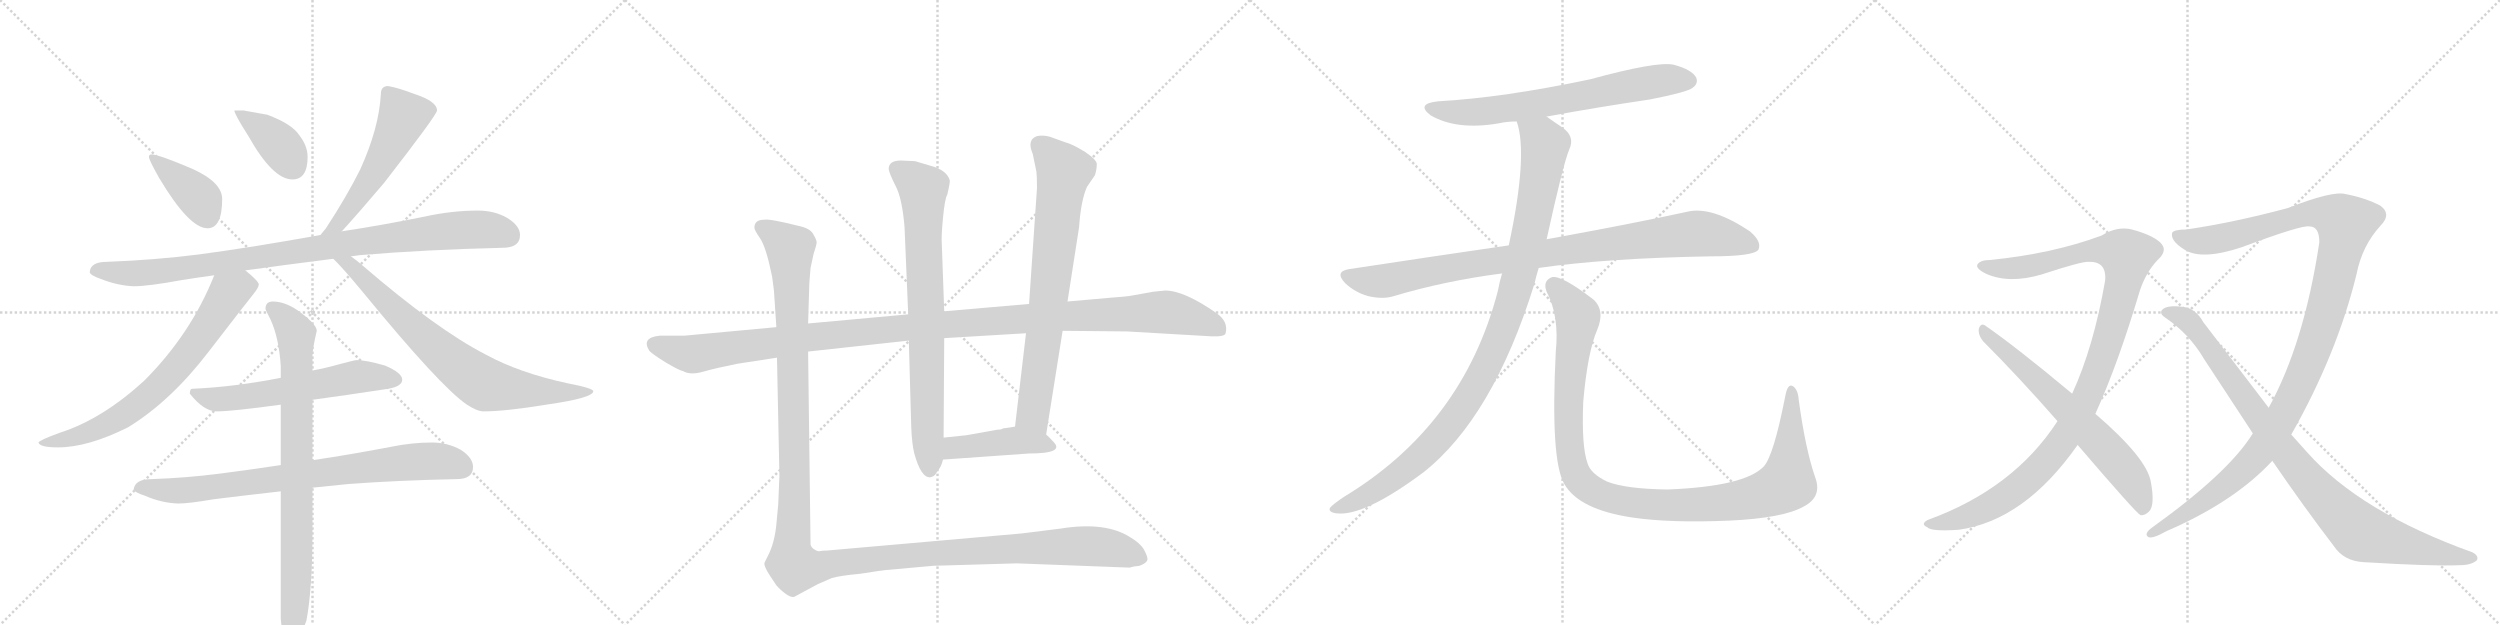 <svg version="1.1" viewBox="0 0 4096 1024" xmlns="http://www.w3.org/2000/svg">
  <g stroke="lightgray" stroke-dasharray="1,1" stroke-width="1" transform="scale(4, 4)">
    <line x1="0" y1="0" x2="256" y2="256"></line>
    <line x1="256" y1="0" x2="0" y2="256"></line>
    <line x1="128" y1="0" x2="128" y2="256"></line>
    <line x1="0" y1="128" x2="256" y2="128"></line>
    <line x1="256" y1="0" x2="512" y2="256"></line>
    <line x1="512" y1="0" x2="256" y2="256"></line>
    <line x1="384" y1="0" x2="384" y2="256"></line>
    <line x1="256" y1="128" x2="512" y2="128"></line>
    <line x1="512" y1="0" x2="768" y2="256"></line>
    <line x1="768" y1="0" x2="512" y2="256"></line>
    <line x1="640" y1="0" x2="640" y2="256"></line>
    <line x1="512" y1="128" x2="768" y2="128"></line>
    <line x1="768" y1="0" x2="1024" y2="256"></line>
    <line x1="1024" y1="0" x2="768" y2="256"></line>
    <line x1="896" y1="0" x2="896" y2="256"></line>
    <line x1="768" y1="128" x2="1024" y2="128"></line>
  </g>
<g transform="scale(1, -1) translate(0, -850)">
   <style type="text/css">
    @keyframes keyframes0 {
      from {
       stroke: black;
       stroke-dashoffset: 390;
       stroke-width: 128;
       }
       56% {
       animation-timing-function: step-end;
       stroke: black;
       stroke-dashoffset: 0;
       stroke-width: 128;
       }
       to {
       stroke: black;
       stroke-width: 1024;
       }
       }
       #make-me-a-hanzi-animation-0 {
         animation: keyframes0 0.567s both;
         animation-delay: 0s;
         animation-timing-function: linear;
       }
    @keyframes keyframes1 {
      from {
       stroke: black;
       stroke-dashoffset: 384;
       stroke-width: 128;
       }
       56% {
       animation-timing-function: step-end;
       stroke: black;
       stroke-dashoffset: 0;
       stroke-width: 128;
       }
       to {
       stroke: black;
       stroke-width: 1024;
       }
       }
       #make-me-a-hanzi-animation-1 {
         animation: keyframes1 0.562s both;
         animation-delay: 0.567s;
         animation-timing-function: linear;
       }
    @keyframes keyframes2 {
      from {
       stroke: black;
       stroke-dashoffset: 538;
       stroke-width: 128;
       }
       64% {
       animation-timing-function: step-end;
       stroke: black;
       stroke-dashoffset: 0;
       stroke-width: 128;
       }
       to {
       stroke: black;
       stroke-width: 1024;
       }
       }
       #make-me-a-hanzi-animation-2 {
         animation: keyframes2 0.688s both;
         animation-delay: 1.13s;
         animation-timing-function: linear;
       }
    @keyframes keyframes3 {
      from {
       stroke: black;
       stroke-dashoffset: 941;
       stroke-width: 128;
       }
       75% {
       animation-timing-function: step-end;
       stroke: black;
       stroke-dashoffset: 0;
       stroke-width: 128;
       }
       to {
       stroke: black;
       stroke-width: 1024;
       }
       }
       #make-me-a-hanzi-animation-3 {
         animation: keyframes3 1.016s both;
         animation-delay: 1.818s;
         animation-timing-function: linear;
       }
    @keyframes keyframes4 {
      from {
       stroke: black;
       stroke-dashoffset: 708;
       stroke-width: 128;
       }
       70% {
       animation-timing-function: step-end;
       stroke: black;
       stroke-dashoffset: 0;
       stroke-width: 128;
       }
       to {
       stroke: black;
       stroke-width: 1024;
       }
       }
       #make-me-a-hanzi-animation-4 {
         animation: keyframes4 0.826s both;
         animation-delay: 2.833s;
         animation-timing-function: linear;
       }
    @keyframes keyframes5 {
      from {
       stroke: black;
       stroke-dashoffset: 739;
       stroke-width: 128;
       }
       71% {
       animation-timing-function: step-end;
       stroke: black;
       stroke-dashoffset: 0;
       stroke-width: 128;
       }
       to {
       stroke: black;
       stroke-width: 1024;
       }
       }
       #make-me-a-hanzi-animation-5 {
         animation: keyframes5 0.851s both;
         animation-delay: 3.66s;
         animation-timing-function: linear;
       }
    @keyframes keyframes6 {
      from {
       stroke: black;
       stroke-dashoffset: 588;
       stroke-width: 128;
       }
       66% {
       animation-timing-function: step-end;
       stroke: black;
       stroke-dashoffset: 0;
       stroke-width: 128;
       }
       to {
       stroke: black;
       stroke-width: 1024;
       }
       }
       #make-me-a-hanzi-animation-6 {
         animation: keyframes6 0.729s both;
         animation-delay: 4.511s;
         animation-timing-function: linear;
       }
    @keyframes keyframes7 {
      from {
       stroke: black;
       stroke-dashoffset: 792;
       stroke-width: 128;
       }
       72% {
       animation-timing-function: step-end;
       stroke: black;
       stroke-dashoffset: 0;
       stroke-width: 128;
       }
       to {
       stroke: black;
       stroke-width: 1024;
       }
       }
       #make-me-a-hanzi-animation-7 {
         animation: keyframes7 0.895s both;
         animation-delay: 5.24s;
         animation-timing-function: linear;
       }
    @keyframes keyframes8 {
      from {
       stroke: black;
       stroke-dashoffset: 817;
       stroke-width: 128;
       }
       73% {
       animation-timing-function: step-end;
       stroke: black;
       stroke-dashoffset: 0;
       stroke-width: 128;
       }
       to {
       stroke: black;
       stroke-width: 1024;
       }
       }
       #make-me-a-hanzi-animation-8 {
         animation: keyframes8 0.915s both;
         animation-delay: 6.134s;
         animation-timing-function: linear;
       }
    @keyframes keyframes9 {
      from {
       stroke: black;
       stroke-dashoffset: 1191;
       stroke-width: 128;
       }
       79% {
       animation-timing-function: step-end;
       stroke: black;
       stroke-dashoffset: 0;
       stroke-width: 128;
       }
       to {
       stroke: black;
       stroke-width: 1024;
       }
       }
       #make-me-a-hanzi-animation-9 {
         animation: keyframes9 1.219s both;
         animation-delay: 7.049s;
         animation-timing-function: linear;
       }
    @keyframes keyframes10 {
      from {
       stroke: black;
       stroke-dashoffset: 768;
       stroke-width: 128;
       }
       71% {
       animation-timing-function: step-end;
       stroke: black;
       stroke-dashoffset: 0;
       stroke-width: 128;
       }
       to {
       stroke: black;
       stroke-width: 1024;
       }
       }
       #make-me-a-hanzi-animation-10 {
         animation: keyframes10 0.875s both;
         animation-delay: 8.268s;
         animation-timing-function: linear;
       }
    @keyframes keyframes11 {
      from {
       stroke: black;
       stroke-dashoffset: 742;
       stroke-width: 128;
       }
       71% {
       animation-timing-function: step-end;
       stroke: black;
       stroke-dashoffset: 0;
       stroke-width: 128;
       }
       to {
       stroke: black;
       stroke-width: 1024;
       }
       }
       #make-me-a-hanzi-animation-11 {
         animation: keyframes11 0.854s both;
         animation-delay: 9.143s;
         animation-timing-function: linear;
       }
    @keyframes keyframes12 {
      from {
       stroke: black;
       stroke-dashoffset: 432;
       stroke-width: 128;
       }
       58% {
       animation-timing-function: step-end;
       stroke: black;
       stroke-dashoffset: 0;
       stroke-width: 128;
       }
       to {
       stroke: black;
       stroke-width: 1024;
       }
       }
       #make-me-a-hanzi-animation-12 {
         animation: keyframes12 0.602s both;
         animation-delay: 9.997s;
         animation-timing-function: linear;
       }
    @keyframes keyframes13 {
      from {
       stroke: black;
       stroke-dashoffset: 1410;
       stroke-width: 128;
       }
       82% {
       animation-timing-function: step-end;
       stroke: black;
       stroke-dashoffset: 0;
       stroke-width: 128;
       }
       to {
       stroke: black;
       stroke-width: 1024;
       }
       }
       #make-me-a-hanzi-animation-13 {
         animation: keyframes13 1.397s both;
         animation-delay: 10.599s;
         animation-timing-function: linear;
       }
    @keyframes keyframes14 {
      from {
       stroke: black;
       stroke-dashoffset: 680;
       stroke-width: 128;
       }
       69% {
       animation-timing-function: step-end;
       stroke: black;
       stroke-dashoffset: 0;
       stroke-width: 128;
       }
       to {
       stroke: black;
       stroke-width: 1024;
       }
       }
       #make-me-a-hanzi-animation-14 {
         animation: keyframes14 0.803s both;
         animation-delay: 11.996s;
         animation-timing-function: linear;
       }
    @keyframes keyframes15 {
      from {
       stroke: black;
       stroke-dashoffset: 930;
       stroke-width: 128;
       }
       75% {
       animation-timing-function: step-end;
       stroke: black;
       stroke-dashoffset: 0;
       stroke-width: 128;
       }
       to {
       stroke: black;
       stroke-width: 1024;
       }
       }
       #make-me-a-hanzi-animation-15 {
         animation: keyframes15 1.007s both;
         animation-delay: 12.799s;
         animation-timing-function: linear;
       }
    @keyframes keyframes16 {
      from {
       stroke: black;
       stroke-dashoffset: 1036;
       stroke-width: 128;
       }
       77% {
       animation-timing-function: step-end;
       stroke: black;
       stroke-dashoffset: 0;
       stroke-width: 128;
       }
       to {
       stroke: black;
       stroke-width: 1024;
       }
       }
       #make-me-a-hanzi-animation-16 {
         animation: keyframes16 1.093s both;
         animation-delay: 13.806s;
         animation-timing-function: linear;
       }
    @keyframes keyframes17 {
      from {
       stroke: black;
       stroke-dashoffset: 1097;
       stroke-width: 128;
       }
       78% {
       animation-timing-function: step-end;
       stroke: black;
       stroke-dashoffset: 0;
       stroke-width: 128;
       }
       to {
       stroke: black;
       stroke-width: 1024;
       }
       }
       #make-me-a-hanzi-animation-17 {
         animation: keyframes17 1.143s both;
         animation-delay: 14.899s;
         animation-timing-function: linear;
       }
    @keyframes keyframes18 {
      from {
       stroke: black;
       stroke-dashoffset: 1084;
       stroke-width: 128;
       }
       78% {
       animation-timing-function: step-end;
       stroke: black;
       stroke-dashoffset: 0;
       stroke-width: 128;
       }
       to {
       stroke: black;
       stroke-width: 1024;
       }
       }
       #make-me-a-hanzi-animation-18 {
         animation: keyframes18 1.132s both;
         animation-delay: 16.042s;
         animation-timing-function: linear;
       }
    @keyframes keyframes19 {
      from {
       stroke: black;
       stroke-dashoffset: 652;
       stroke-width: 128;
       }
       68% {
       animation-timing-function: step-end;
       stroke: black;
       stroke-dashoffset: 0;
       stroke-width: 128;
       }
       to {
       stroke: black;
       stroke-width: 1024;
       }
       }
       #make-me-a-hanzi-animation-19 {
         animation: keyframes19 0.781s both;
         animation-delay: 17.174s;
         animation-timing-function: linear;
       }
    @keyframes keyframes20 {
      from {
       stroke: black;
       stroke-dashoffset: 1170;
       stroke-width: 128;
       }
       79% {
       animation-timing-function: step-end;
       stroke: black;
       stroke-dashoffset: 0;
       stroke-width: 128;
       }
       to {
       stroke: black;
       stroke-width: 1024;
       }
       }
       #make-me-a-hanzi-animation-20 {
         animation: keyframes20 1.202s both;
         animation-delay: 17.955s;
         animation-timing-function: linear;
       }
    @keyframes keyframes21 {
      from {
       stroke: black;
       stroke-dashoffset: 928;
       stroke-width: 128;
       }
       75% {
       animation-timing-function: step-end;
       stroke: black;
       stroke-dashoffset: 0;
       stroke-width: 128;
       }
       to {
       stroke: black;
       stroke-width: 1024;
       }
       }
       #make-me-a-hanzi-animation-21 {
         animation: keyframes21 1.005s both;
         animation-delay: 19.157s;
         animation-timing-function: linear;
       }
</style>
<path d="M 248 597 Q 244 597 244 593 Q 244 588 261 558 Q 310 476 340 476 Q 364 476 364 524 Q 364 551 316 573 Q 260 597 248 597 Z" fill="lightgray"></path> 
<path d="M 399 669 L 384 669 Q 384 663 407 627 Q 447 556 479 556 Q 504 556 504 593 Q 504 611 490 629 Q 478 647 438 662 L 399 669 Z" fill="lightgray"></path> 
<path d="M 636 709 Q 624 709 624 696 Q 621 640 590 572 Q 568 528 534 476 Q 529 470 525 465 C 506 442 540 449 560 471 Q 584 497 629 550 Q 716 662 716 669 Q 716 684 679 696 Q 653 706 636 709 Z" fill="lightgray"></path> 
<path d="M 525 465 Q 415 445 325 433 Q 254 424 175 421 Q 148 421 147 404 Q 148 399 165 393 Q 193 382 219 381 Q 243 381 297 391 Q 322 395 351 399 L 402 407 Q 467 416 546 426 L 575 430 Q 582 431 590 432 Q 696 441 823 444 Q 852 444 852 465 Q 852 480 831 493 Q 810 505 783 505 Q 740 505 695 495 Q 626 481 560 471 L 525 465 Z" fill="lightgray"></path> 
<path d="M 351 399 Q 313 303 236 226 Q 167 163 98 141 Q 65 129 63 125 Q 65 117 95 117 Q 144 117 210 150 Q 280 193 342 274 Q 406 357 415 368 Q 424 379 424 384 Q 424 389 402 407 C 379 427 362 427 351 399 Z" fill="lightgray"></path> 
<path d="M 546 426 Q 559 414 594 372 Q 721 217 765 187 Q 782 176 792 176 Q 828 176 895 187 Q 972 198 972 209 Q 972 214 930 222 Q 851 239 796 269 Q 716 310 594 415 Q 585 423 575 430 C 551 448 525 447 546 426 Z" fill="lightgray"></path> 
<path d="M 512 195 Q 564 202 636 213 Q 659 217 659 228 Q 659 239 631 251 Q 600 260 584 260 Q 581 260 555 253 Q 534 247 512 243 L 460 231 Q 384 216 315 213 Q 311 213 311 205 Q 334 176 355 176 Q 380 176 460 187 L 512 195 Z" fill="lightgray"></path> 
<path d="M 708 125 Q 675 125 641 118 Q 573 105 512 96 L 460 88 Q 407 80 360 74 Q 306 67 248 65 Q 221 65 219 48 Q 221 43 237 38 Q 264 26 292 25 Q 309 25 350 32 Q 398 38 460 45 L 512 51 Q 541 54 571 57 Q 651 63 748 65 Q 775 65 775 85 Q 775 100 755 113 Q 733 125 708 125 Z" fill="lightgray"></path> 
<path d="M 512 96 L 512 195 L 512 243 L 512 268 Q 512 278 519 308 Q 519 319 487 342 Q 466 356 447 356 Q 435 356 435 344 Q 435 342 443 327 Q 457 297 460 250 L 460 231 L 460 187 L 460 88 L 460 45 L 460 -164 Q 464 -208 475 -208 Q 487 -208 502 -167 Q 512 -115 512 -17 L 512 51 L 512 96 Z" fill="lightgray"></path> 
<path d="M 1324 274 L 1489 292 L 1547 296 L 1681 304 L 1741 308 L 1846 307 L 1984 299 Q 2007 298 2008 304 Q 2013 323 1993 337 Q 1940 374 1909 374 L 1889 372 L 1856 366 Q 1846 364 1817 362 L 1749 356 L 1686 352 L 1547 340 L 1488 335 L 1324 320 L 1272 314 L 1121 300 L 1081 300 Q 1050 297 1064 275 Q 1070 269 1091 256 Q 1113 243 1119 242 Q 1131 235 1152 241 Q 1173 247 1208 254 L 1273 264 L 1324 274 Z" fill="lightgray"></path> 
<path d="M 1489 292 L 1493 150 Q 1494 123 1498 107 Q 1509 67 1524 68 Q 1529 69 1532 72 L 1538 81 Q 1542 85 1545 97 L 1546 133 L 1547 296 L 1547 340 L 1543 452 Q 1542 461 1545 493 Q 1548 525 1552 531 Q 1557 552 1556 555 Q 1551 571 1526 578 L 1499 586 L 1476 587 Q 1456 587 1456 573 Q 1457 566 1467 546 Q 1478 526 1482 478 L 1488 335 L 1489 292 Z" fill="lightgray"></path> 
<path d="M 1714 138 L 1741 308 L 1749 356 L 1768 478 Q 1771 522 1781 544 L 1794 563 Q 1797 573 1797 581 Q 1797 588 1778 601 Q 1757 614 1745 617 L 1720 626 Q 1709 629 1699 627 Q 1682 621 1692 598 L 1698 569 Q 1699 562 1699 542 L 1686 352 L 1681 304 L 1663 151 C 1659 121 1709 108 1714 138 Z" fill="lightgray"></path> 
<path d="M 1545 97 L 1686 107 Q 1745 107 1726 126 Q 1718 135 1714 138 C 1694 156 1693 155 1663 151 L 1643 148 Q 1641 146 1634 146 L 1584 137 Q 1582 137 1546 133 C 1516 130 1515 95 1545 97 Z" fill="lightgray"></path> 
<path d="M 1277 70 L 1275 23 L 1272 -9 Q 1269 -40 1258 -61 L 1253 -71 Q 1250 -76 1262 -94 L 1272 -109 Q 1278 -116 1286 -122 Q 1295 -129 1301 -128 L 1340 -107 L 1363 -97 Q 1377 -93 1410 -90 Q 1448 -84 1451 -84 L 1529 -77 L 1666 -73 L 1851 -80 Q 1856 -78 1867 -77 Q 1880 -72 1880 -66 Q 1880 -61 1874 -50 Q 1868 -40 1853 -31 Q 1812 -4 1738 -16 L 1674 -24 L 1355 -52 Q 1347 -52 1343 -53 Q 1340 -54 1334 -50 Q 1329 -47 1328 -42 L 1324 274 L 1324 320 L 1326 386 L 1328 411 L 1333 434 Q 1338 449 1338 453 Q 1338 457 1332 467 Q 1327 476 1308 480 Q 1260 492 1252 490 Q 1236 490 1236 477 Q 1236 473 1245 460 Q 1255 446 1265 397 L 1268 374 L 1272 314 L 1273 264 L 1277 70 Z" fill="lightgray"></path> 
<path d="M 2534 659 Q 2615 674 2703 687 Q 2764 699 2773 706 Q 2783 713 2779 723 Q 2772 736 2742 744 Q 2715 750 2605 720 Q 2463 690 2356 684 Q 2319 680 2344 661 Q 2387 636 2456 648 Q 2469 651 2485 651 L 2534 659 Z" fill="lightgray"></path> 
<path d="M 2521 411 Q 2632 427 2802 430 Q 2874 430 2881 441 Q 2887 454 2867 471 Q 2804 513 2764 503 Q 2677 484 2534 458 L 2472 448 Q 2348 430 2210 409 Q 2186 405 2204 386 Q 2220 371 2241 365 Q 2266 359 2284 365 Q 2368 390 2461 402 L 2521 411 Z" fill="lightgray"></path> 
<path d="M 2461 402 Q 2457 389 2454 373 Q 2397 154 2202 36 Q 2184 24 2179 18 Q 2176 11 2189 9 Q 2234 3 2332 76 Q 2446 166 2514 385 Q 2517 398 2521 411 L 2534 458 Q 2561 581 2571 605 Q 2581 626 2560 641 Q 2545 651 2534 659 C 2509 676 2478 680 2485 651 Q 2504 597 2472 448 L 2461 402 Z" fill="lightgray"></path> 
<path d="M 2974 68 Q 2958 114 2947 195 Q 2946 211 2938 217 Q 2929 223 2925 201 Q 2906 104 2890 86 Q 2859 53 2732 48 Q 2663 49 2633 61 Q 2606 74 2601 91 Q 2591 119 2594 192 Q 2601 273 2617 310 Q 2630 341 2611 359 Q 2559 399 2543 396 Q 2527 390 2534 372 Q 2555 332 2549 274 Q 2540 96 2563 57 Q 2587 15 2675 2 Q 2736 -7 2833 -3 Q 2921 1 2955 20 Q 2986 36 2974 68 Z" fill="lightgray"></path> 
<path d="M 3433 172 Q 3470 253 3506 374 Q 3516 404 3535 424 Q 3553 440 3539 453 Q 3526 465 3493 474 Q 3469 480 3443 464 Q 3362 434 3260 424 Q 3245 424 3240 417 Q 3236 410 3255 401 Q 3292 385 3344 400 Q 3411 422 3422 421 Q 3452 422 3449 390 Q 3430 281 3395 205 L 3371 160 Q 3299 49 3158 -2 Q 3146 -9 3158 -14 Q 3164 -21 3209 -18 Q 3317 -3 3404 121 L 3433 172 Z" fill="lightgray"></path> 
<path d="M 3404 121 Q 3500 9 3507 6 Q 3514 5 3521 12 Q 3531 22 3524 60 Q 3518 99 3433 172 L 3395 205 Q 3304 281 3252 317 Q 3245 321 3242 311 Q 3241 301 3249 291 Q 3307 233 3371 160 L 3404 121 Z" fill="lightgray"></path> 
<path d="M 3754 138 Q 3829 270 3861 401 Q 3870 447 3900 480 Q 3919 499 3900 513 Q 3875 526 3843 532 Q 3822 538 3748 509 Q 3658 485 3582 474 Q 3563 474 3559 469 Q 3555 456 3579 441 Q 3607 423 3673 445 Q 3772 482 3784 479 Q 3800 479 3800 453 Q 3775 287 3717 182 L 3691 140 Q 3652 76 3525 -15 Q 3512 -25 3520 -30 Q 3527 -33 3550 -20 Q 3661 28 3723 95 L 3754 138 Z" fill="lightgray"></path> 
<path d="M 3723 95 Q 3775 19 3824 -45 Q 3840 -69 3872 -71 Q 3986 -78 4030 -76 Q 4049 -76 4058 -68 Q 4062 -61 4051 -55 Q 3867 11 3780 109 L 3754 138 L 3717 182 L 3610 322 Q 3598 344 3578 347 Q 3550 351 3542 342 Q 3538 336 3547 330 Q 3587 303 3611 262 L 3691 140 L 3723 95 Z" fill="lightgray"></path> 
      <clipPath id="make-me-a-hanzi-clip-0">
      <path d="M 248 597 Q 244 597 244 593 Q 244 588 261 558 Q 310 476 340 476 Q 364 476 364 524 Q 364 551 316 573 Q 260 597 248 597 Z" fill="lightgray"></path>
      </clipPath>
      <path clip-path="url(#make-me-a-hanzi-clip-0)" d="M 250 591 L 321 532 L 340 495 " fill="none" id="make-me-a-hanzi-animation-0" stroke-dasharray="262 524" stroke-linecap="round"></path>

      <clipPath id="make-me-a-hanzi-clip-1">
      <path d="M 399 669 L 384 669 Q 384 663 407 627 Q 447 556 479 556 Q 504 556 504 593 Q 504 611 490 629 Q 478 647 438 662 L 399 669 Z" fill="lightgray"></path>
      </clipPath>
      <path clip-path="url(#make-me-a-hanzi-clip-1)" d="M 392 668 L 397 658 L 456 615 L 480 578 " fill="none" id="make-me-a-hanzi-animation-1" stroke-dasharray="256 512" stroke-linecap="round"></path>

      <clipPath id="make-me-a-hanzi-clip-2">
      <path d="M 636 709 Q 624 709 624 696 Q 621 640 590 572 Q 568 528 534 476 Q 529 470 525 465 C 506 442 540 449 560 471 Q 584 497 629 550 Q 716 662 716 669 Q 716 684 679 696 Q 653 706 636 709 Z" fill="lightgray"></path>
      </clipPath>
      <path clip-path="url(#make-me-a-hanzi-clip-2)" d="M 707 671 L 659 657 L 620 574 L 552 481 L 530 470 " fill="none" id="make-me-a-hanzi-animation-2" stroke-dasharray="410 820" stroke-linecap="round"></path>

      <clipPath id="make-me-a-hanzi-clip-3">
      <path d="M 525 465 Q 415 445 325 433 Q 254 424 175 421 Q 148 421 147 404 Q 148 399 165 393 Q 193 382 219 381 Q 243 381 297 391 Q 322 395 351 399 L 402 407 Q 467 416 546 426 L 575 430 Q 582 431 590 432 Q 696 441 823 444 Q 852 444 852 465 Q 852 480 831 493 Q 810 505 783 505 Q 740 505 695 495 Q 626 481 560 471 L 525 465 Z" fill="lightgray"></path>
      </clipPath>
      <path clip-path="url(#make-me-a-hanzi-clip-3)" d="M 155 406 L 224 402 L 284 407 L 722 471 L 806 473 L 834 464 " fill="none" id="make-me-a-hanzi-animation-3" stroke-dasharray="813 1626" stroke-linecap="round"></path>

      <clipPath id="make-me-a-hanzi-clip-4">
      <path d="M 351 399 Q 313 303 236 226 Q 167 163 98 141 Q 65 129 63 125 Q 65 117 95 117 Q 144 117 210 150 Q 280 193 342 274 Q 406 357 415 368 Q 424 379 424 384 Q 424 389 402 407 C 379 427 362 427 351 399 Z" fill="lightgray"></path>
      </clipPath>
      <path clip-path="url(#make-me-a-hanzi-clip-4)" d="M 415 384 L 375 370 L 308 270 L 226 187 L 150 144 L 101 128 L 67 125 " fill="none" id="make-me-a-hanzi-animation-4" stroke-dasharray="580 1160" stroke-linecap="round"></path>

      <clipPath id="make-me-a-hanzi-clip-5">
      <path d="M 546 426 Q 559 414 594 372 Q 721 217 765 187 Q 782 176 792 176 Q 828 176 895 187 Q 972 198 972 209 Q 972 214 930 222 Q 851 239 796 269 Q 716 310 594 415 Q 585 423 575 430 C 551 448 525 447 546 426 Z" fill="lightgray"></path>
      </clipPath>
      <path clip-path="url(#make-me-a-hanzi-clip-5)" d="M 560 420 L 593 399 L 706 287 L 793 221 L 904 206 L 968 209 " fill="none" id="make-me-a-hanzi-animation-5" stroke-dasharray="611 1222" stroke-linecap="round"></path>

      <clipPath id="make-me-a-hanzi-clip-6">
      <path d="M 512 195 Q 564 202 636 213 Q 659 217 659 228 Q 659 239 631 251 Q 600 260 584 260 Q 581 260 555 253 Q 534 247 512 243 L 460 231 Q 384 216 315 213 Q 311 213 311 205 Q 334 176 355 176 Q 380 176 460 187 L 512 195 Z" fill="lightgray"></path>
      </clipPath>
      <path clip-path="url(#make-me-a-hanzi-clip-6)" d="M 322 204 L 347 196 L 378 197 L 585 233 L 649 228 " fill="none" id="make-me-a-hanzi-animation-6" stroke-dasharray="460 920" stroke-linecap="round"></path>

      <clipPath id="make-me-a-hanzi-clip-7">
      <path d="M 708 125 Q 675 125 641 118 Q 573 105 512 96 L 460 88 Q 407 80 360 74 Q 306 67 248 65 Q 221 65 219 48 Q 221 43 237 38 Q 264 26 292 25 Q 309 25 350 32 Q 398 38 460 45 L 512 51 Q 541 54 571 57 Q 651 63 748 65 Q 775 65 775 85 Q 775 100 755 113 Q 733 125 708 125 Z" fill="lightgray"></path>
      </clipPath>
      <path clip-path="url(#make-me-a-hanzi-clip-7)" d="M 226 50 L 320 48 L 702 95 L 758 84 " fill="none" id="make-me-a-hanzi-animation-7" stroke-dasharray="664 1328" stroke-linecap="round"></path>

      <clipPath id="make-me-a-hanzi-clip-8">
      <path d="M 512 96 L 512 195 L 512 243 L 512 268 Q 512 278 519 308 Q 519 319 487 342 Q 466 356 447 356 Q 435 356 435 344 Q 435 342 443 327 Q 457 297 460 250 L 460 231 L 460 187 L 460 88 L 460 45 L 460 -164 Q 464 -208 475 -208 Q 487 -208 502 -167 Q 512 -115 512 -17 L 512 51 L 512 96 Z" fill="lightgray"></path>
      </clipPath>
      <path clip-path="url(#make-me-a-hanzi-clip-8)" d="M 446 346 L 479 313 L 485 289 L 487 -45 L 476 -200 " fill="none" id="make-me-a-hanzi-animation-8" stroke-dasharray="689 1378" stroke-linecap="round"></path>

      <clipPath id="make-me-a-hanzi-clip-9">
      <path d="M 1324 274 L 1489 292 L 1547 296 L 1681 304 L 1741 308 L 1846 307 L 1984 299 Q 2007 298 2008 304 Q 2013 323 1993 337 Q 1940 374 1909 374 L 1889 372 L 1856 366 Q 1846 364 1817 362 L 1749 356 L 1686 352 L 1547 340 L 1488 335 L 1324 320 L 1272 314 L 1121 300 L 1081 300 Q 1050 297 1064 275 Q 1070 269 1091 256 Q 1113 243 1119 242 Q 1131 235 1152 241 Q 1173 247 1208 254 L 1273 264 L 1324 274 Z" fill="lightgray"></path>
      </clipPath>
      <path clip-path="url(#make-me-a-hanzi-clip-9)" d="M 1075 286 L 1140 270 L 1468 312 L 1907 339 L 1972 324 L 1999 310 " fill="none" id="make-me-a-hanzi-animation-9" stroke-dasharray="1063 2126" stroke-linecap="round"></path>

      <clipPath id="make-me-a-hanzi-clip-10">
      <path d="M 1489 292 L 1493 150 Q 1494 123 1498 107 Q 1509 67 1524 68 Q 1529 69 1532 72 L 1538 81 Q 1542 85 1545 97 L 1546 133 L 1547 296 L 1547 340 L 1543 452 Q 1542 461 1545 493 Q 1548 525 1552 531 Q 1557 552 1556 555 Q 1551 571 1526 578 L 1499 586 L 1476 587 Q 1456 587 1456 573 Q 1457 566 1467 546 Q 1478 526 1482 478 L 1488 335 L 1489 292 Z" fill="lightgray"></path>
      </clipPath>
      <path clip-path="url(#make-me-a-hanzi-clip-10)" d="M 1471 572 L 1512 540 L 1523 80 " fill="none" id="make-me-a-hanzi-animation-10" stroke-dasharray="640 1280" stroke-linecap="round"></path>

      <clipPath id="make-me-a-hanzi-clip-11">
      <path d="M 1714 138 L 1741 308 L 1749 356 L 1768 478 Q 1771 522 1781 544 L 1794 563 Q 1797 573 1797 581 Q 1797 588 1778 601 Q 1757 614 1745 617 L 1720 626 Q 1709 629 1699 627 Q 1682 621 1692 598 L 1698 569 Q 1699 562 1699 542 L 1686 352 L 1681 304 L 1663 151 C 1659 121 1709 108 1714 138 Z" fill="lightgray"></path>
      </clipPath>
      <path clip-path="url(#make-me-a-hanzi-clip-11)" d="M 1705 610 L 1743 567 L 1692 171 L 1709 147 " fill="none" id="make-me-a-hanzi-animation-11" stroke-dasharray="614 1228" stroke-linecap="round"></path>

      <clipPath id="make-me-a-hanzi-clip-12">
      <path d="M 1545 97 L 1686 107 Q 1745 107 1726 126 Q 1718 135 1714 138 C 1694 156 1693 155 1663 151 L 1643 148 Q 1641 146 1634 146 L 1584 137 Q 1582 137 1546 133 C 1516 130 1515 95 1545 97 Z" fill="lightgray"></path>
      </clipPath>
      <path clip-path="url(#make-me-a-hanzi-clip-12)" d="M 1552 103 L 1561 115 L 1651 127 L 1721 118 " fill="none" id="make-me-a-hanzi-animation-12" stroke-dasharray="304 608" stroke-linecap="round"></path>

      <clipPath id="make-me-a-hanzi-clip-13">
      <path d="M 1277 70 L 1275 23 L 1272 -9 Q 1269 -40 1258 -61 L 1253 -71 Q 1250 -76 1262 -94 L 1272 -109 Q 1278 -116 1286 -122 Q 1295 -129 1301 -128 L 1340 -107 L 1363 -97 Q 1377 -93 1410 -90 Q 1448 -84 1451 -84 L 1529 -77 L 1666 -73 L 1851 -80 Q 1856 -78 1867 -77 Q 1880 -72 1880 -66 Q 1880 -61 1874 -50 Q 1868 -40 1853 -31 Q 1812 -4 1738 -16 L 1674 -24 L 1355 -52 Q 1347 -52 1343 -53 Q 1340 -54 1334 -50 Q 1329 -47 1328 -42 L 1324 274 L 1324 320 L 1326 386 L 1328 411 L 1333 434 Q 1338 449 1338 453 Q 1338 457 1332 467 Q 1327 476 1308 480 Q 1260 492 1252 490 Q 1236 490 1236 477 Q 1236 473 1245 460 Q 1255 446 1265 397 L 1268 374 L 1272 314 L 1273 264 L 1277 70 Z" fill="lightgray"></path>
      </clipPath>
      <path clip-path="url(#make-me-a-hanzi-clip-13)" d="M 1248 478 L 1295 443 L 1302 92 L 1296 -54 L 1303 -79 L 1335 -80 L 1531 -56 L 1752 -45 L 1825 -49 L 1871 -65 " fill="none" id="make-me-a-hanzi-animation-13" stroke-dasharray="1282 2564" stroke-linecap="round"></path>

      <clipPath id="make-me-a-hanzi-clip-14">
      <path d="M 2534 659 Q 2615 674 2703 687 Q 2764 699 2773 706 Q 2783 713 2779 723 Q 2772 736 2742 744 Q 2715 750 2605 720 Q 2463 690 2356 684 Q 2319 680 2344 661 Q 2387 636 2456 648 Q 2469 651 2485 651 L 2534 659 Z" fill="lightgray"></path>
      </clipPath>
      <path clip-path="url(#make-me-a-hanzi-clip-14)" d="M 2348 674 L 2378 667 L 2429 667 L 2699 715 L 2767 718 " fill="none" id="make-me-a-hanzi-animation-14" stroke-dasharray="552 1104" stroke-linecap="round"></path>

      <clipPath id="make-me-a-hanzi-clip-15">
      <path d="M 2521 411 Q 2632 427 2802 430 Q 2874 430 2881 441 Q 2887 454 2867 471 Q 2804 513 2764 503 Q 2677 484 2534 458 L 2472 448 Q 2348 430 2210 409 Q 2186 405 2204 386 Q 2220 371 2241 365 Q 2266 359 2284 365 Q 2368 390 2461 402 L 2521 411 Z" fill="lightgray"></path>
      </clipPath>
      <path clip-path="url(#make-me-a-hanzi-clip-15)" d="M 2208 397 L 2264 389 L 2393 415 L 2766 466 L 2828 461 L 2873 447 " fill="none" id="make-me-a-hanzi-animation-15" stroke-dasharray="802 1604" stroke-linecap="round"></path>

      <clipPath id="make-me-a-hanzi-clip-16">
      <path d="M 2461 402 Q 2457 389 2454 373 Q 2397 154 2202 36 Q 2184 24 2179 18 Q 2176 11 2189 9 Q 2234 3 2332 76 Q 2446 166 2514 385 Q 2517 398 2521 411 L 2534 458 Q 2561 581 2571 605 Q 2581 626 2560 641 Q 2545 651 2534 659 C 2509 676 2478 680 2485 651 Q 2504 597 2472 448 L 2461 402 Z" fill="lightgray"></path>
      </clipPath>
      <path clip-path="url(#make-me-a-hanzi-clip-16)" d="M 2492 648 L 2526 623 L 2531 613 L 2528 585 L 2493 412 L 2463 313 L 2436 251 L 2382 163 L 2310 86 L 2222 29 L 2187 17 " fill="none" id="make-me-a-hanzi-animation-16" stroke-dasharray="908 1816" stroke-linecap="round"></path>

      <clipPath id="make-me-a-hanzi-clip-17">
      <path d="M 2974 68 Q 2958 114 2947 195 Q 2946 211 2938 217 Q 2929 223 2925 201 Q 2906 104 2890 86 Q 2859 53 2732 48 Q 2663 49 2633 61 Q 2606 74 2601 91 Q 2591 119 2594 192 Q 2601 273 2617 310 Q 2630 341 2611 359 Q 2559 399 2543 396 Q 2527 390 2534 372 Q 2555 332 2549 274 Q 2540 96 2563 57 Q 2587 15 2675 2 Q 2736 -7 2833 -3 Q 2921 1 2955 20 Q 2986 36 2974 68 Z" fill="lightgray"></path>
      </clipPath>
      <path clip-path="url(#make-me-a-hanzi-clip-17)" d="M 2546 382 L 2582 340 L 2585 328 L 2570 215 L 2574 100 L 2586 66 L 2620 40 L 2670 27 L 2754 22 L 2861 32 L 2917 51 L 2928 59 L 2932 87 L 2935 208 " fill="none" id="make-me-a-hanzi-animation-17" stroke-dasharray="969 1938" stroke-linecap="round"></path>

      <clipPath id="make-me-a-hanzi-clip-18">
      <path d="M 3433 172 Q 3470 253 3506 374 Q 3516 404 3535 424 Q 3553 440 3539 453 Q 3526 465 3493 474 Q 3469 480 3443 464 Q 3362 434 3260 424 Q 3245 424 3240 417 Q 3236 410 3255 401 Q 3292 385 3344 400 Q 3411 422 3422 421 Q 3452 422 3449 390 Q 3430 281 3395 205 L 3371 160 Q 3299 49 3158 -2 Q 3146 -9 3158 -14 Q 3164 -21 3209 -18 Q 3317 -3 3404 121 L 3433 172 Z" fill="lightgray"></path>
      </clipPath>
      <path clip-path="url(#make-me-a-hanzi-clip-18)" d="M 3247 415 L 3316 412 L 3428 440 L 3464 439 L 3485 431 L 3468 340 L 3440 250 L 3408 177 L 3378 126 L 3333 74 L 3274 28 L 3213 0 L 3165 -8 " fill="none" id="make-me-a-hanzi-animation-18" stroke-dasharray="956 1912" stroke-linecap="round"></path>

      <clipPath id="make-me-a-hanzi-clip-19">
      <path d="M 3404 121 Q 3500 9 3507 6 Q 3514 5 3521 12 Q 3531 22 3524 60 Q 3518 99 3433 172 L 3395 205 Q 3304 281 3252 317 Q 3245 321 3242 311 Q 3241 301 3249 291 Q 3307 233 3371 160 L 3404 121 Z" fill="lightgray"></path>
      </clipPath>
      <path clip-path="url(#make-me-a-hanzi-clip-19)" d="M 3251 307 L 3334 232 L 3460 104 L 3490 68 L 3512 15 " fill="none" id="make-me-a-hanzi-animation-19" stroke-dasharray="524 1048" stroke-linecap="round"></path>

      <clipPath id="make-me-a-hanzi-clip-20">
      <path d="M 3754 138 Q 3829 270 3861 401 Q 3870 447 3900 480 Q 3919 499 3900 513 Q 3875 526 3843 532 Q 3822 538 3748 509 Q 3658 485 3582 474 Q 3563 474 3559 469 Q 3555 456 3579 441 Q 3607 423 3673 445 Q 3772 482 3784 479 Q 3800 479 3800 453 Q 3775 287 3717 182 L 3691 140 Q 3652 76 3525 -15 Q 3512 -25 3520 -30 Q 3527 -33 3550 -20 Q 3661 28 3723 95 L 3754 138 Z" fill="lightgray"></path>
      </clipPath>
      <path clip-path="url(#make-me-a-hanzi-clip-20)" d="M 3566 465 L 3600 455 L 3638 459 L 3783 501 L 3827 495 L 3843 483 L 3808 331 L 3781 256 L 3735 158 L 3700 107 L 3650 58 L 3599 20 L 3525 -23 " fill="none" id="make-me-a-hanzi-animation-20" stroke-dasharray="1042 2084" stroke-linecap="round"></path>

      <clipPath id="make-me-a-hanzi-clip-21">
      <path d="M 3723 95 Q 3775 19 3824 -45 Q 3840 -69 3872 -71 Q 3986 -78 4030 -76 Q 4049 -76 4058 -68 Q 4062 -61 4051 -55 Q 3867 11 3780 109 L 3754 138 L 3717 182 L 3610 322 Q 3598 344 3578 347 Q 3550 351 3542 342 Q 3538 336 3547 330 Q 3587 303 3611 262 L 3691 140 L 3723 95 Z" fill="lightgray"></path>
      </clipPath>
      <path clip-path="url(#make-me-a-hanzi-clip-21)" d="M 3550 338 L 3585 325 L 3759 90 L 3864 -20 L 3926 -40 L 4049 -65 " fill="none" id="make-me-a-hanzi-animation-21" stroke-dasharray="800 1600" stroke-linecap="round"></path>

</g>
</svg>
